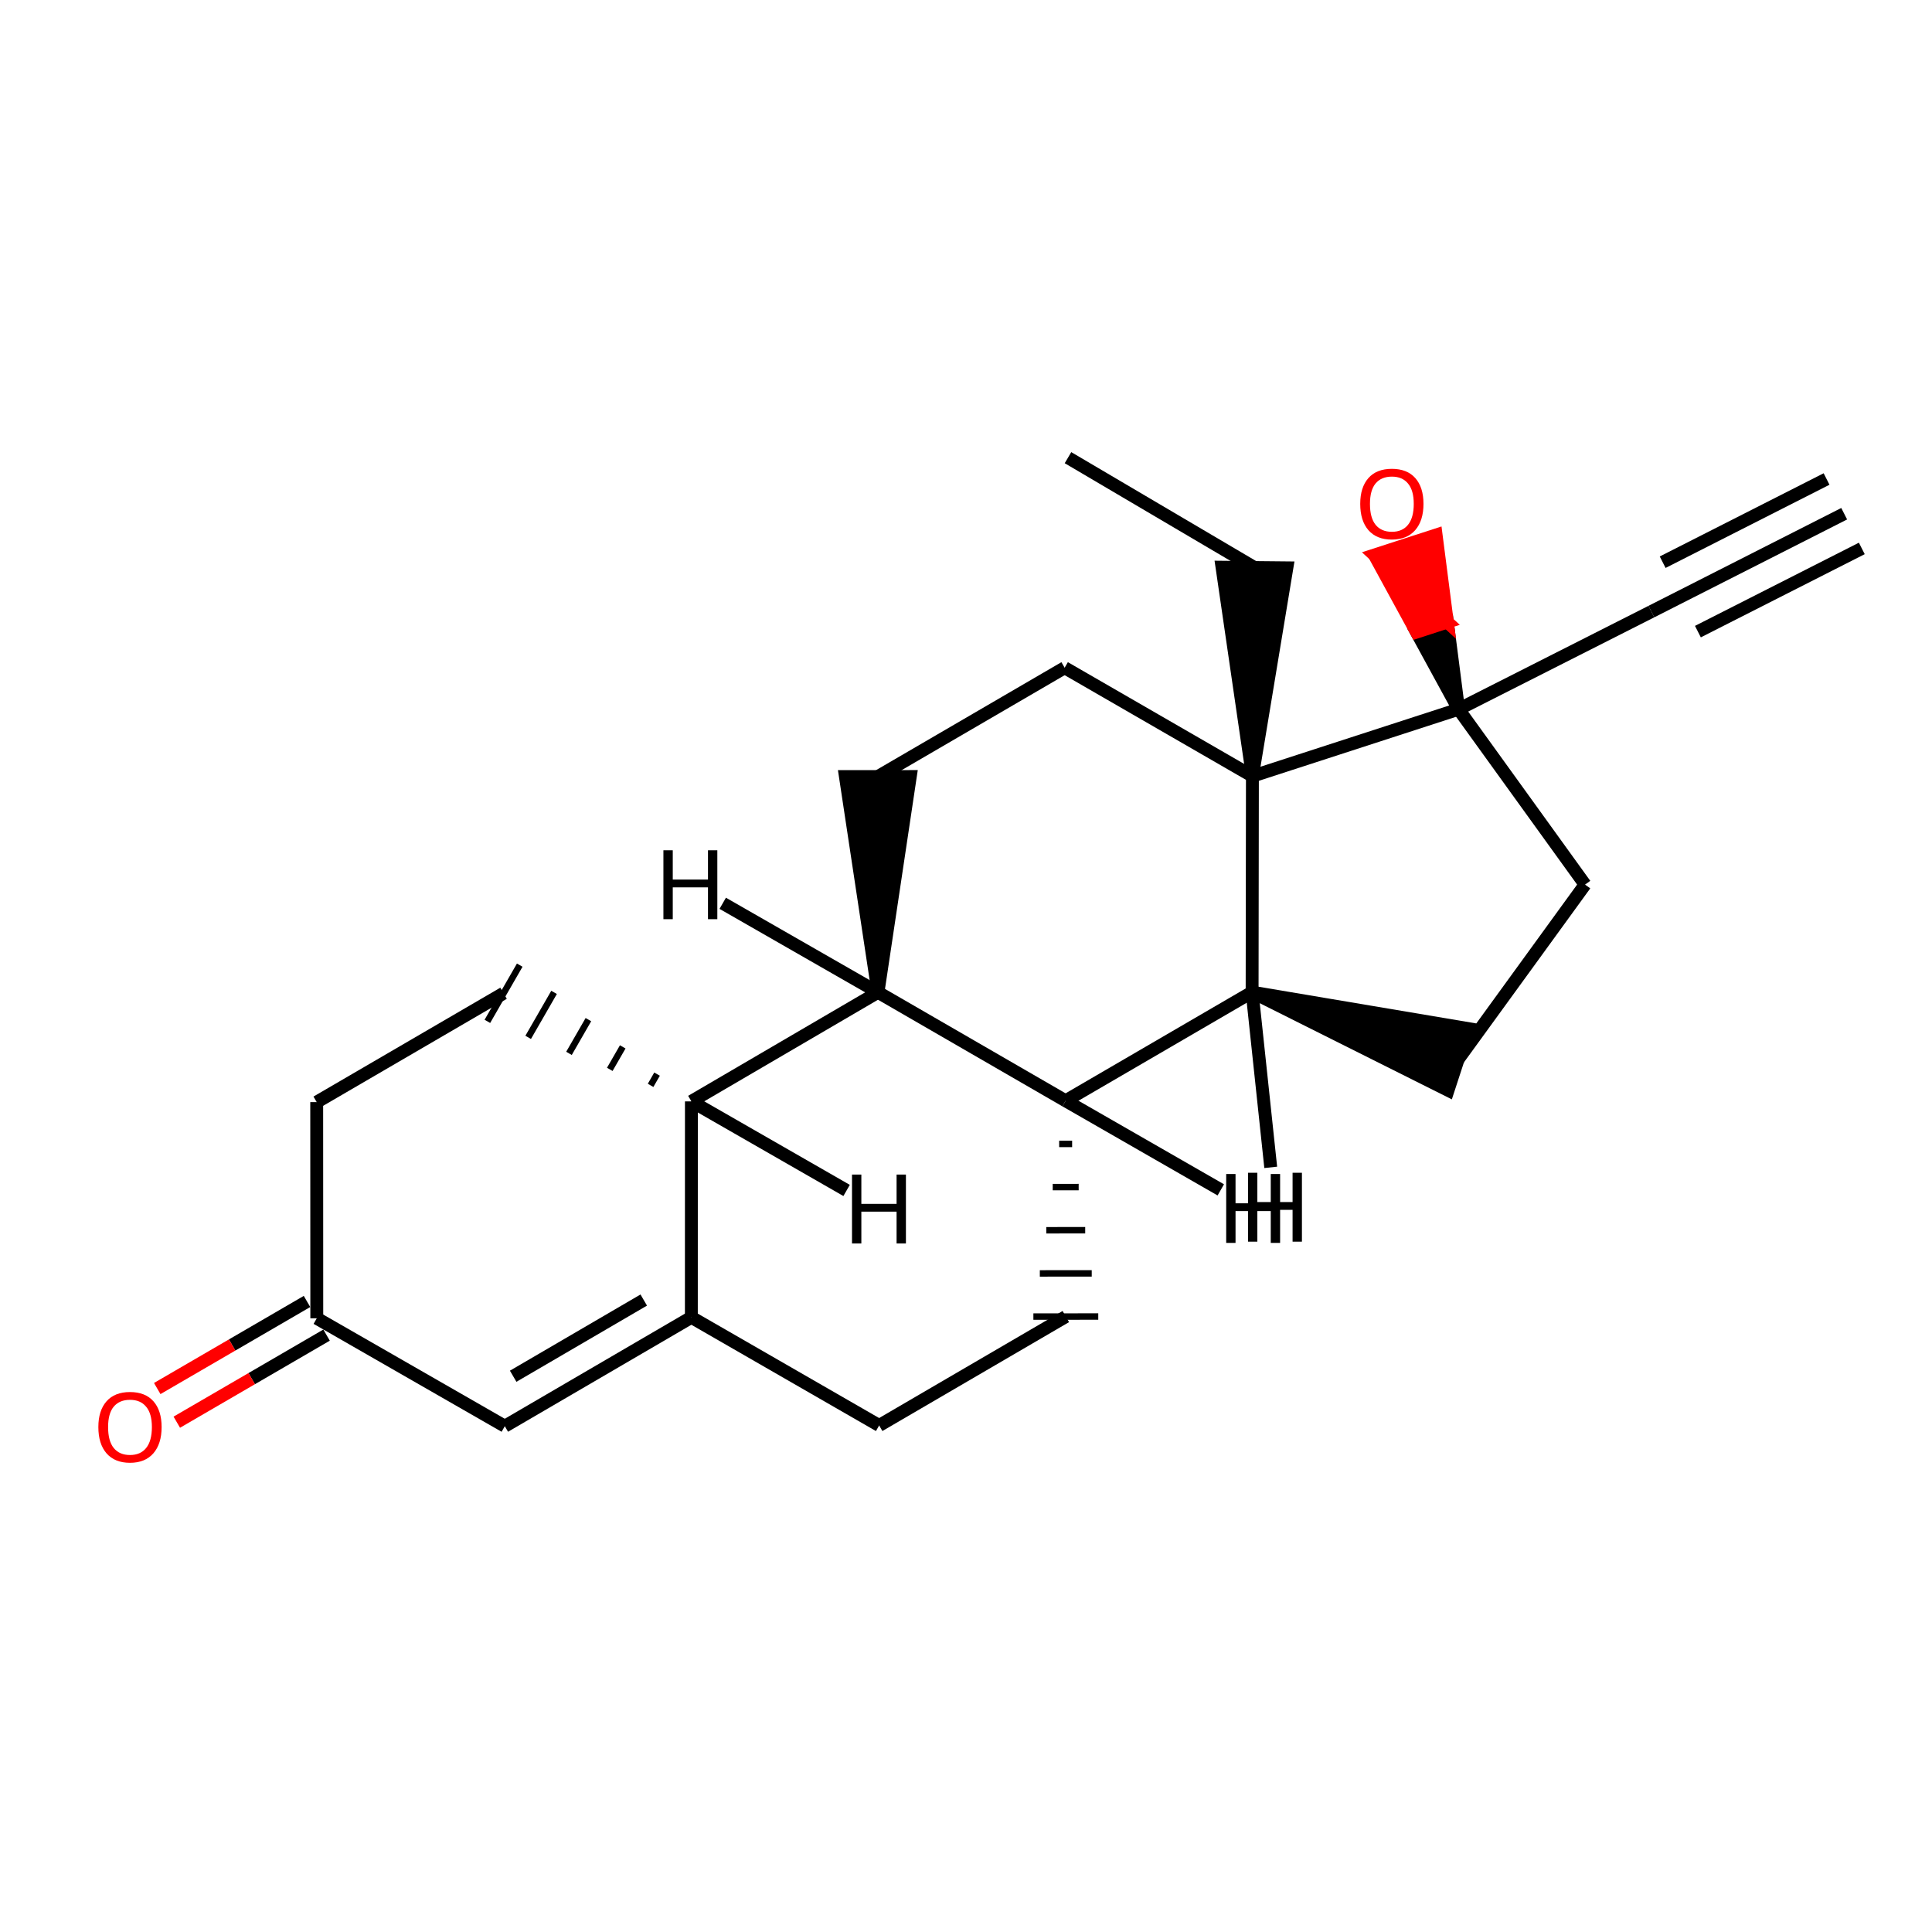 <?xml version='1.0' encoding='iso-8859-1'?>
<svg version='1.1' baseProfile='full'
              xmlns='http://www.w3.org/2000/svg'
                      xmlns:rdkit='http://www.rdkit.org/xml'
                      xmlns:xlink='http://www.w3.org/1999/xlink'
                  xml:space='preserve'
width='300px' height='300px' viewBox='0 0 300 300'>
<!-- END OF HEADER -->
<rect style='opacity:1.0;fill:#FFFFFF;stroke:none' width='300' height='300' x='0' y='0'> </rect>
<path class='bond-0 atom-1 atom-0' d='M 226.483,110.127 L 224.741,96.599 L 219.95,98.154 Z' style='fill:#000000;fill-rule:evenodd;fill-opacity:1;stroke:#000000;stroke-width:2.0px;stroke-linecap:butt;stroke-linejoin:miter;stroke-opacity:1;' />
<path class='bond-0 atom-1 atom-0' d='M 224.741,96.599 L 213.417,86.181 L 222.999,83.072 Z' style='fill:#FF0000;fill-rule:evenodd;fill-opacity:1;stroke:#FF0000;stroke-width:2.0px;stroke-linecap:butt;stroke-linejoin:miter;stroke-opacity:1;' />
<path class='bond-0 atom-1 atom-0' d='M 224.741,96.599 L 219.95,98.154 L 213.417,86.181 Z' style='fill:#FF0000;fill-rule:evenodd;fill-opacity:1;stroke:#FF0000;stroke-width:2.0px;stroke-linecap:butt;stroke-linejoin:miter;stroke-opacity:1;' />
<path class='bond-19 atom-1 atom-2' d='M 226.483,110.127 L 194.474,120.516' style='fill:none;fill-rule:evenodd;stroke:#000000;stroke-width:2.0px;stroke-linecap:butt;stroke-linejoin:miter;stroke-opacity:1' />
<path class='bond-20 atom-1 atom-21' d='M 226.483,110.127 L 256.423,94.968' style='fill:none;fill-rule:evenodd;stroke:#000000;stroke-width:2.0px;stroke-linecap:butt;stroke-linejoin:miter;stroke-opacity:1' />
<path class='bond-22 atom-18 atom-1' d='M 246.127,137.36 L 226.483,110.127' style='fill:none;fill-rule:evenodd;stroke:#000000;stroke-width:2.0px;stroke-linecap:butt;stroke-linejoin:miter;stroke-opacity:1' />
<path class='bond-16 atom-2 atom-3' d='M 194.474,120.516 L 194.427,154.063' style='fill:none;fill-rule:evenodd;stroke:#000000;stroke-width:2.0px;stroke-linecap:butt;stroke-linejoin:miter;stroke-opacity:1' />
<path class='bond-17 atom-2 atom-19' d='M 194.474,120.516 L 199.826,88.174 L 189.753,88.076 Z' style='fill:#000000;fill-rule:evenodd;fill-opacity:1;stroke:#000000;stroke-width:2.0px;stroke-linecap:butt;stroke-linejoin:miter;stroke-opacity:1;' />
<path class='bond-23 atom-7 atom-2' d='M 165.319,103.686 L 194.474,120.516' style='fill:none;fill-rule:evenodd;stroke:#000000;stroke-width:2.0px;stroke-linecap:butt;stroke-linejoin:miter;stroke-opacity:1' />
<path class='bond-13 atom-3 atom-4' d='M 194.427,154.063 L 165.467,170.927' style='fill:none;fill-rule:evenodd;stroke:#000000;stroke-width:2.0px;stroke-linecap:butt;stroke-linejoin:miter;stroke-opacity:1' />
<path class='bond-14 atom-3 atom-17' d='M 194.427,154.063 L 224.852,169.295 L 227.979,159.718 Z' style='fill:#000000;fill-rule:evenodd;fill-opacity:1;stroke:#000000;stroke-width:2.0px;stroke-linecap:butt;stroke-linejoin:miter;stroke-opacity:1;' />
<path class='bond-26 atom-3 atom-23' d='M 194.427,154.063 L 197.318,181.267' style='fill:none;fill-rule:evenodd;stroke:#000000;stroke-width:2.0px;stroke-linecap:butt;stroke-linejoin:miter;stroke-opacity:1' />
<path class='bond-1 atom-4 atom-5' d='M 165.467,170.927 L 136.333,154.083' style='fill:none;fill-rule:evenodd;stroke:#000000;stroke-width:2.0px;stroke-linecap:butt;stroke-linejoin:miter;stroke-opacity:1' />
<path class='bond-25 atom-4 atom-16' d='M 164.466,177.63 L 166.481,177.628' style='fill:none;fill-rule:evenodd;stroke:#000000;stroke-width:1.0px;stroke-linecap:butt;stroke-linejoin:miter;stroke-opacity:1' />
<path class='bond-25 atom-4 atom-16' d='M 163.466,184.332 L 167.495,184.328' style='fill:none;fill-rule:evenodd;stroke:#000000;stroke-width:1.0px;stroke-linecap:butt;stroke-linejoin:miter;stroke-opacity:1' />
<path class='bond-25 atom-4 atom-16' d='M 162.465,191.034 L 168.51,191.028' style='fill:none;fill-rule:evenodd;stroke:#000000;stroke-width:1.0px;stroke-linecap:butt;stroke-linejoin:miter;stroke-opacity:1' />
<path class='bond-25 atom-4 atom-16' d='M 161.464,197.737 L 169.524,197.729' style='fill:none;fill-rule:evenodd;stroke:#000000;stroke-width:1.0px;stroke-linecap:butt;stroke-linejoin:miter;stroke-opacity:1' />
<path class='bond-25 atom-4 atom-16' d='M 160.464,204.439 L 170.538,204.429' style='fill:none;fill-rule:evenodd;stroke:#000000;stroke-width:1.0px;stroke-linecap:butt;stroke-linejoin:miter;stroke-opacity:1' />
<path class='bond-27 atom-4 atom-24' d='M 165.467,170.927 L 189.563,184.763' style='fill:none;fill-rule:evenodd;stroke:#000000;stroke-width:2.0px;stroke-linecap:butt;stroke-linejoin:miter;stroke-opacity:1' />
<path class='bond-3 atom-5 atom-6' d='M 136.333,154.083 L 141.35,120.58 L 131.276,120.587 Z' style='fill:#000000;fill-rule:evenodd;fill-opacity:1;stroke:#000000;stroke-width:2.0px;stroke-linecap:butt;stroke-linejoin:miter;stroke-opacity:1;' />
<path class='bond-4 atom-5 atom-8' d='M 136.333,154.083 L 107.36,171.021' style='fill:none;fill-rule:evenodd;stroke:#000000;stroke-width:2.0px;stroke-linecap:butt;stroke-linejoin:miter;stroke-opacity:1' />
<path class='bond-28 atom-5 atom-25' d='M 136.333,154.083 L 112.226,140.262' style='fill:none;fill-rule:evenodd;stroke:#000000;stroke-width:2.0px;stroke-linecap:butt;stroke-linejoin:miter;stroke-opacity:1' />
<path class='bond-2 atom-6 atom-7' d='M 136.313,120.583 L 165.319,103.686' style='fill:none;fill-rule:evenodd;stroke:#000000;stroke-width:2.0px;stroke-linecap:butt;stroke-linejoin:miter;stroke-opacity:1' />
<path class='bond-5 atom-8 atom-9' d='M 107.36,171.021 L 107.353,204.555' style='fill:none;fill-rule:evenodd;stroke:#000000;stroke-width:2.0px;stroke-linecap:butt;stroke-linejoin:miter;stroke-opacity:1' />
<path class='bond-24 atom-8 atom-14' d='M 102.028,166.79 L 101.023,168.536' style='fill:none;fill-rule:evenodd;stroke:#000000;stroke-width:1.0px;stroke-linecap:butt;stroke-linejoin:miter;stroke-opacity:1' />
<path class='bond-24 atom-8 atom-14' d='M 96.698,162.559 L 94.687,166.051' style='fill:none;fill-rule:evenodd;stroke:#000000;stroke-width:1.0px;stroke-linecap:butt;stroke-linejoin:miter;stroke-opacity:1' />
<path class='bond-24 atom-8 atom-14' d='M 91.367,158.328 L 88.351,163.567' style='fill:none;fill-rule:evenodd;stroke:#000000;stroke-width:1.0px;stroke-linecap:butt;stroke-linejoin:miter;stroke-opacity:1' />
<path class='bond-24 atom-8 atom-14' d='M 86.035,154.097 L 82.015,161.082' style='fill:none;fill-rule:evenodd;stroke:#000000;stroke-width:1.0px;stroke-linecap:butt;stroke-linejoin:miter;stroke-opacity:1' />
<path class='bond-24 atom-8 atom-14' d='M 80.704,149.866 L 75.679,158.597' style='fill:none;fill-rule:evenodd;stroke:#000000;stroke-width:1.0px;stroke-linecap:butt;stroke-linejoin:miter;stroke-opacity:1' />
<path class='bond-29 atom-8 atom-26' d='M 107.36,171.021 L 131.46,184.852' style='fill:none;fill-rule:evenodd;stroke:#000000;stroke-width:2.0px;stroke-linecap:butt;stroke-linejoin:miter;stroke-opacity:1' />
<path class='bond-10 atom-9 atom-10' d='M 107.353,204.555 L 78.386,221.459' style='fill:none;fill-rule:evenodd;stroke:#000000;stroke-width:2.0px;stroke-linecap:butt;stroke-linejoin:miter;stroke-opacity:1' />
<path class='bond-10 atom-9 atom-10' d='M 99.961,201.87 L 79.685,213.703' style='fill:none;fill-rule:evenodd;stroke:#000000;stroke-width:2.0px;stroke-linecap:butt;stroke-linejoin:miter;stroke-opacity:1' />
<path class='bond-11 atom-9 atom-15' d='M 107.353,204.555 L 136.514,221.345' style='fill:none;fill-rule:evenodd;stroke:#000000;stroke-width:2.0px;stroke-linecap:butt;stroke-linejoin:miter;stroke-opacity:1' />
<path class='bond-6 atom-10 atom-11' d='M 78.386,221.459 L 49.191,204.703' style='fill:none;fill-rule:evenodd;stroke:#000000;stroke-width:2.0px;stroke-linecap:butt;stroke-linejoin:miter;stroke-opacity:1' />
<path class='bond-7 atom-11 atom-12' d='M 47.672,202.09 L 36.044,208.85' style='fill:none;fill-rule:evenodd;stroke:#000000;stroke-width:2.0px;stroke-linecap:butt;stroke-linejoin:miter;stroke-opacity:1' />
<path class='bond-7 atom-11 atom-12' d='M 36.044,208.85 L 24.416,215.611' style='fill:none;fill-rule:evenodd;stroke:#FF0000;stroke-width:2.0px;stroke-linecap:butt;stroke-linejoin:miter;stroke-opacity:1' />
<path class='bond-7 atom-11 atom-12' d='M 50.71,207.315 L 39.082,214.076' style='fill:none;fill-rule:evenodd;stroke:#000000;stroke-width:2.0px;stroke-linecap:butt;stroke-linejoin:miter;stroke-opacity:1' />
<path class='bond-7 atom-11 atom-12' d='M 39.082,214.076 L 27.453,220.837' style='fill:none;fill-rule:evenodd;stroke:#FF0000;stroke-width:2.0px;stroke-linecap:butt;stroke-linejoin:miter;stroke-opacity:1' />
<path class='bond-8 atom-11 atom-13' d='M 49.191,204.703 L 49.178,171.136' style='fill:none;fill-rule:evenodd;stroke:#000000;stroke-width:2.0px;stroke-linecap:butt;stroke-linejoin:miter;stroke-opacity:1' />
<path class='bond-9 atom-13 atom-14' d='M 49.178,171.136 L 78.192,154.231' style='fill:none;fill-rule:evenodd;stroke:#000000;stroke-width:2.0px;stroke-linecap:butt;stroke-linejoin:miter;stroke-opacity:1' />
<path class='bond-12 atom-15 atom-16' d='M 136.514,221.345 L 165.501,204.434' style='fill:none;fill-rule:evenodd;stroke:#000000;stroke-width:2.0px;stroke-linecap:butt;stroke-linejoin:miter;stroke-opacity:1' />
<path class='bond-15 atom-17 atom-18' d='M 226.416,164.507 L 246.127,137.36' style='fill:none;fill-rule:evenodd;stroke:#000000;stroke-width:2.0px;stroke-linecap:butt;stroke-linejoin:miter;stroke-opacity:1' />
<path class='bond-18 atom-19 atom-20' d='M 194.79,88.125 L 165.837,71.066' style='fill:none;fill-rule:evenodd;stroke:#000000;stroke-width:2.0px;stroke-linecap:butt;stroke-linejoin:miter;stroke-opacity:1' />
<path class='bond-21 atom-21 atom-22' d='M 256.423,94.968 L 286.364,79.77' style='fill:none;fill-rule:evenodd;stroke:#000000;stroke-width:2.0px;stroke-linecap:butt;stroke-linejoin:miter;stroke-opacity:1' />
<path class='bond-21 atom-21 atom-22' d='M 263.65,98.078 L 289.1,85.16' style='fill:none;fill-rule:evenodd;stroke:#000000;stroke-width:2.0px;stroke-linecap:butt;stroke-linejoin:miter;stroke-opacity:1' />
<path class='bond-21 atom-21 atom-22' d='M 258.178,87.299 L 283.628,74.38' style='fill:none;fill-rule:evenodd;stroke:#000000;stroke-width:2.0px;stroke-linecap:butt;stroke-linejoin:miter;stroke-opacity:1' />
<path  class='atom-0' d='M 211.216 78.242
Q 211.216 75.673, 212.485 74.237
Q 213.754 72.802, 216.127 72.802
Q 218.499 72.802, 219.768 74.237
Q 221.038 75.673, 221.038 78.242
Q 221.038 80.841, 219.753 82.322
Q 218.469 83.788, 216.127 83.788
Q 213.769 83.788, 212.485 82.322
Q 211.216 80.856, 211.216 78.242
M 216.127 82.579
Q 217.759 82.579, 218.635 81.491
Q 219.527 80.388, 219.527 78.242
Q 219.527 76.141, 218.635 75.084
Q 217.759 74.011, 216.127 74.011
Q 214.495 74.011, 213.603 75.069
Q 212.727 76.126, 212.727 78.242
Q 212.727 80.403, 213.603 81.491
Q 214.495 82.579, 216.127 82.579
' fill='#FF0000'/>
<path  class='atom-12' d='M 15.273 221.597
Q 15.273 219.028, 16.543 217.592
Q 17.812 216.157, 20.185 216.157
Q 22.557 216.157, 23.826 217.592
Q 25.096 219.028, 25.096 221.597
Q 25.096 224.196, 23.811 225.677
Q 22.527 227.143, 20.185 227.143
Q 17.827 227.143, 16.543 225.677
Q 15.273 224.211, 15.273 221.597
M 20.185 225.934
Q 21.817 225.934, 22.693 224.846
Q 23.585 223.743, 23.585 221.597
Q 23.585 219.496, 22.693 218.439
Q 21.817 217.366, 20.185 217.366
Q 18.552 217.366, 17.661 218.424
Q 16.785 219.481, 16.785 221.597
Q 16.785 223.758, 17.661 224.846
Q 18.552 225.934, 20.185 225.934
' fill='#FF0000'/>
<path  class='atom-23' d='M 193.79 182.106
L 195.241 182.106
L 195.241 186.655
L 200.711 186.655
L 200.711 182.106
L 202.162 182.106
L 202.162 192.805
L 200.711 192.805
L 200.711 187.864
L 195.241 187.864
L 195.241 192.805
L 193.79 192.805
L 193.79 182.106
' fill='#000000'/>
<path  class='atom-24' d='M 190.403 182.299
L 191.853 182.299
L 191.853 186.848
L 197.323 186.848
L 197.323 182.299
L 198.774 182.299
L 198.774 192.998
L 197.323 192.998
L 197.323 188.057
L 191.853 188.057
L 191.853 192.998
L 190.403 192.998
L 190.403 182.299
' fill='#000000'/>
<path  class='atom-25' d='M 103.015 132.031
L 104.466 132.031
L 104.466 136.58
L 109.936 136.58
L 109.936 132.031
L 111.387 132.031
L 111.387 142.73
L 109.936 142.73
L 109.936 137.789
L 104.466 137.789
L 104.466 142.73
L 103.015 142.73
L 103.015 132.031
' fill='#000000'/>
<path  class='atom-26' d='M 132.299 182.386
L 133.75 182.386
L 133.75 186.935
L 139.22 186.935
L 139.22 182.386
L 140.671 182.386
L 140.671 193.085
L 139.22 193.085
L 139.22 188.144
L 133.75 188.144
L 133.75 193.085
L 132.299 193.085
L 132.299 182.386
' fill='#000000'/>
</svg>

